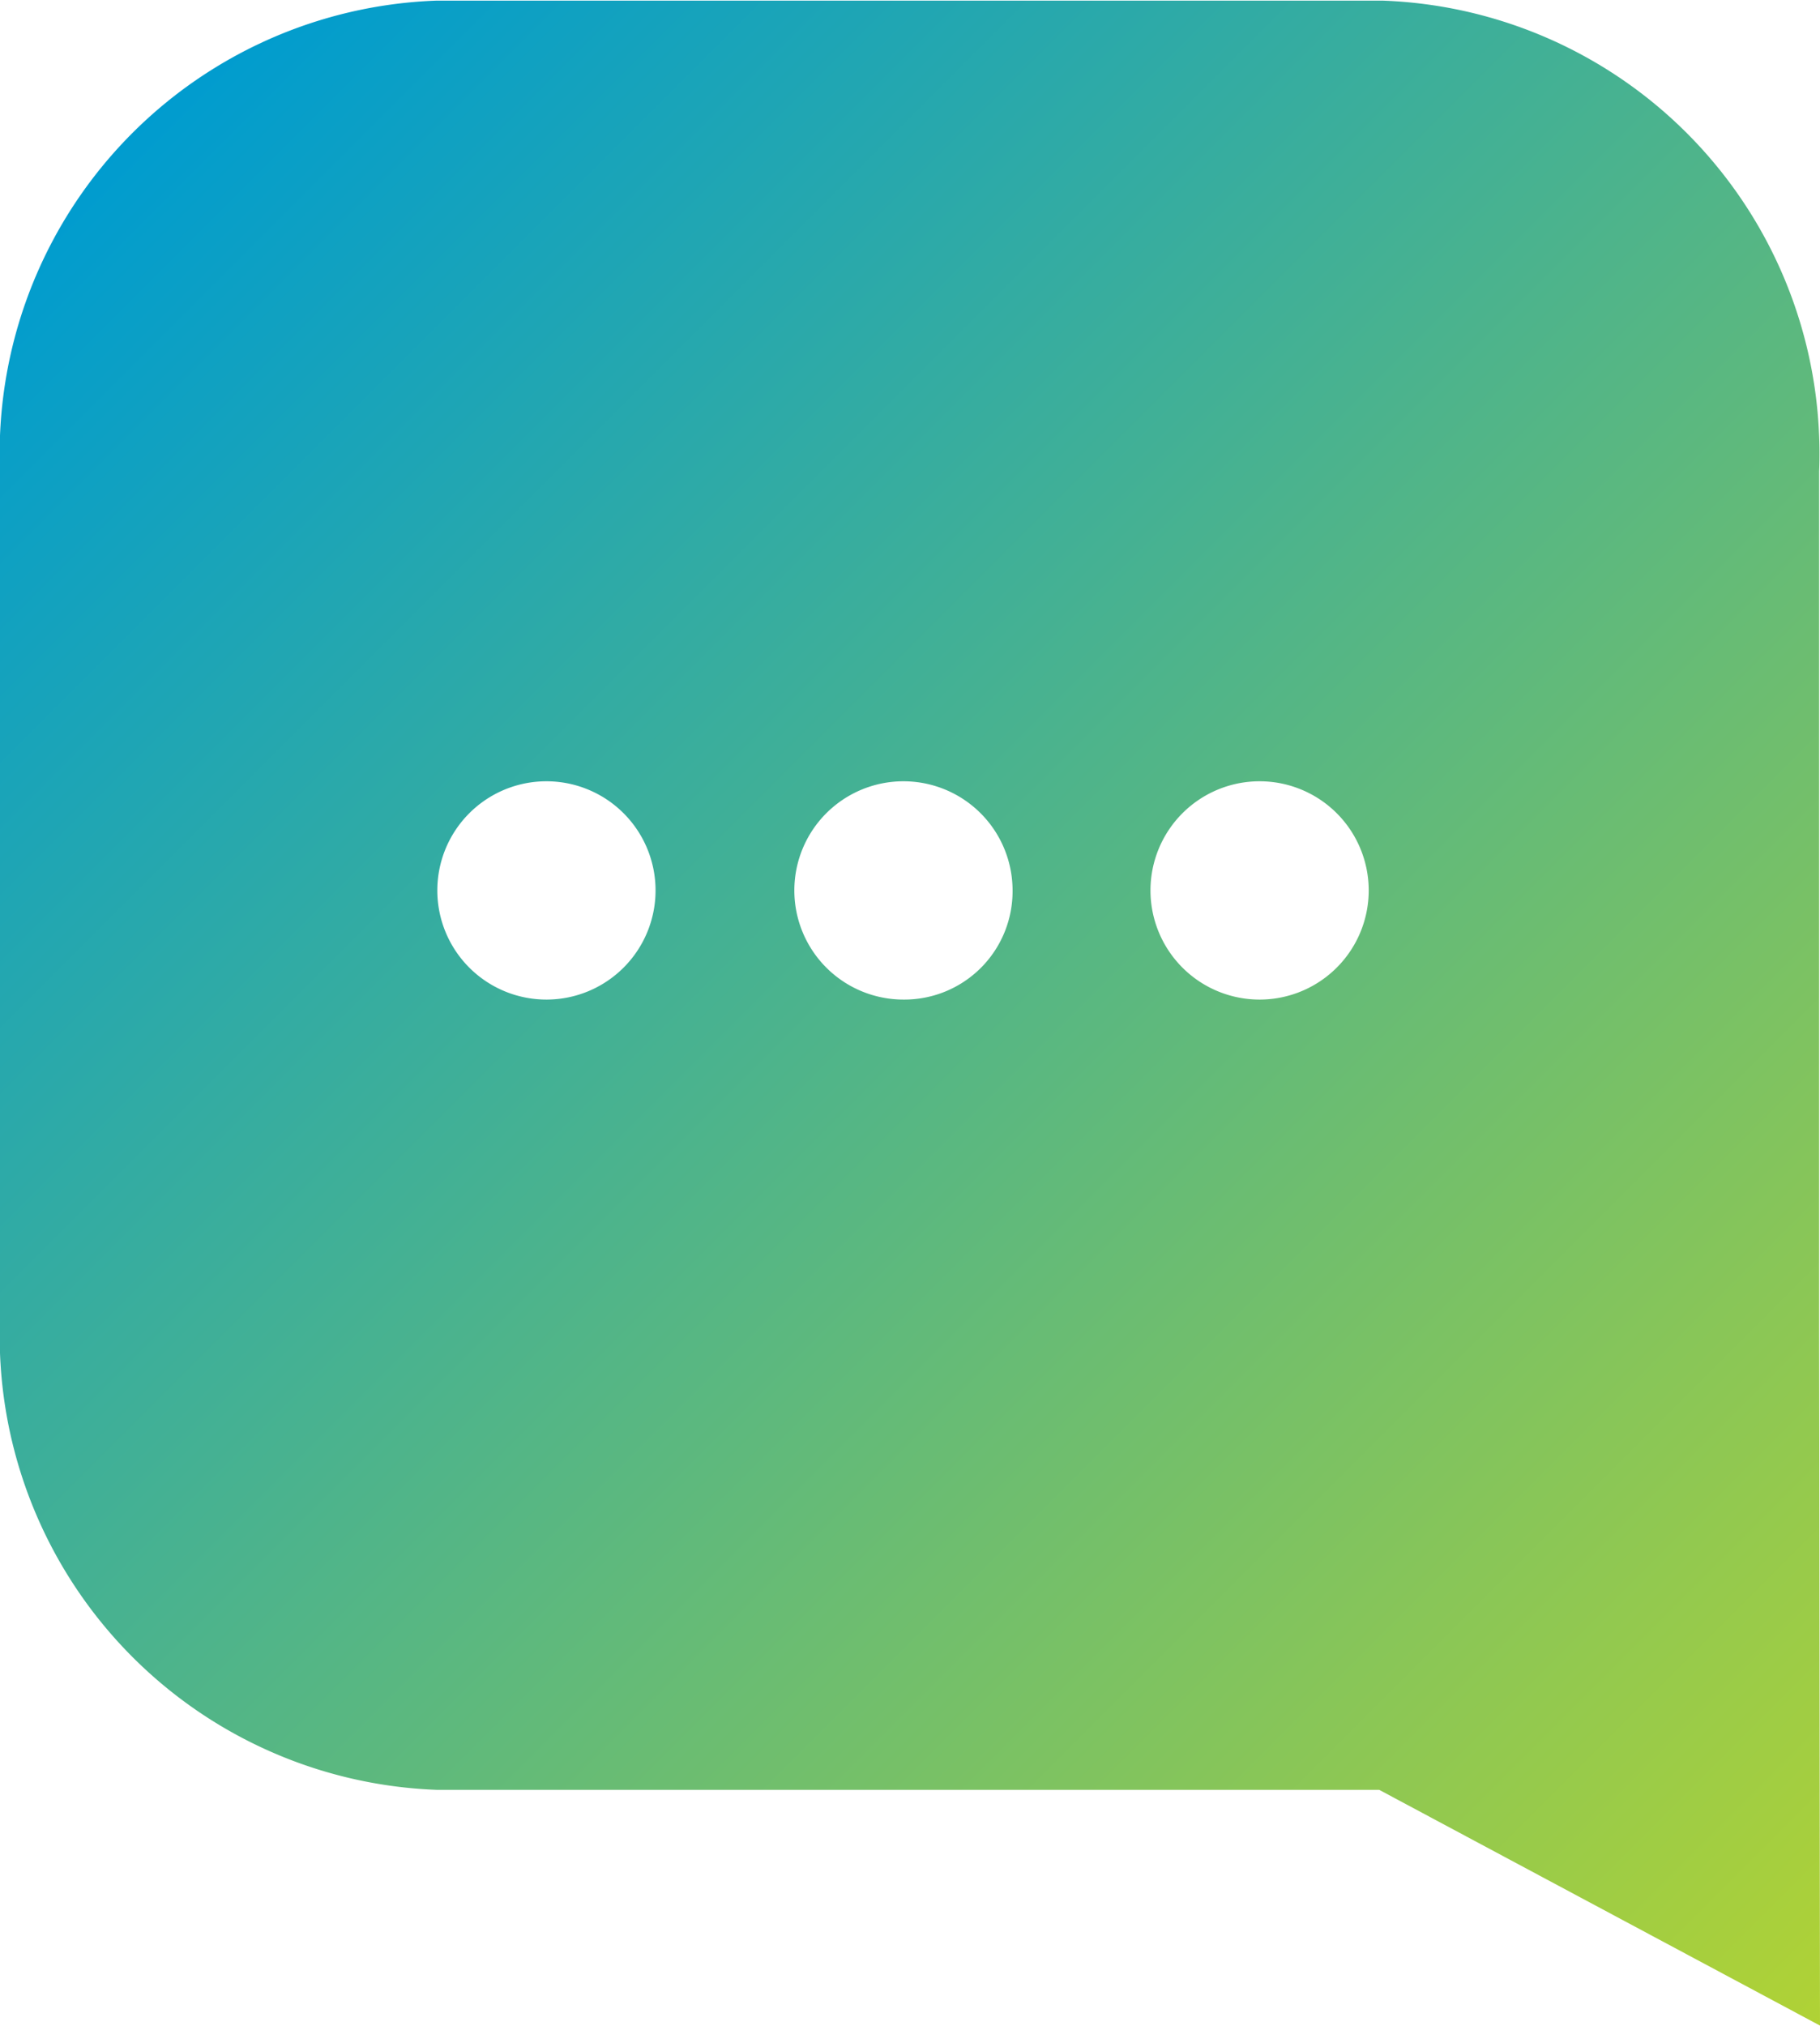 <svg xmlns="http://www.w3.org/2000/svg" xmlns:xlink="http://www.w3.org/1999/xlink" width="7.35mm" height="8.18mm" viewBox="0 0 20.85 23.19"><defs><style>.cls-1{fill:url(#linear-gradient);}</style><linearGradient id="linear-gradient" x1="22.11" y1="21.93" x2="1.6" y2="1.42" gradientUnits="userSpaceOnUse"><stop offset="0" stop-color="#b0d235"/><stop offset="1" stop-color="#009ccf"/></linearGradient></defs><title>icon-dialog-green</title><g id="Capa_2" data-name="Capa 2"><g id="Isolation_Mode" data-name="Isolation Mode"><path class="cls-1" d="M20.84,15.18V5.39a5.19,5.19,0,0,0-5-5.39H5A5.19,5.19,0,0,0,0,5.39V15.1a5.2,5.2,0,0,0,5,5.39H15.8l5.05,2.7ZM6.27,11.44a1.25,1.25,0,1,1,1.24-1.25A1.25,1.25,0,0,1,6.27,11.44Zm4.08,0a1.25,1.25,0,1,1,1.25-1.25A1.24,1.24,0,0,1,10.35,11.44Zm4.09,0a1.25,1.25,0,1,1,1.24-1.25A1.25,1.25,0,0,1,14.44,11.44Z"/></g></g></svg>